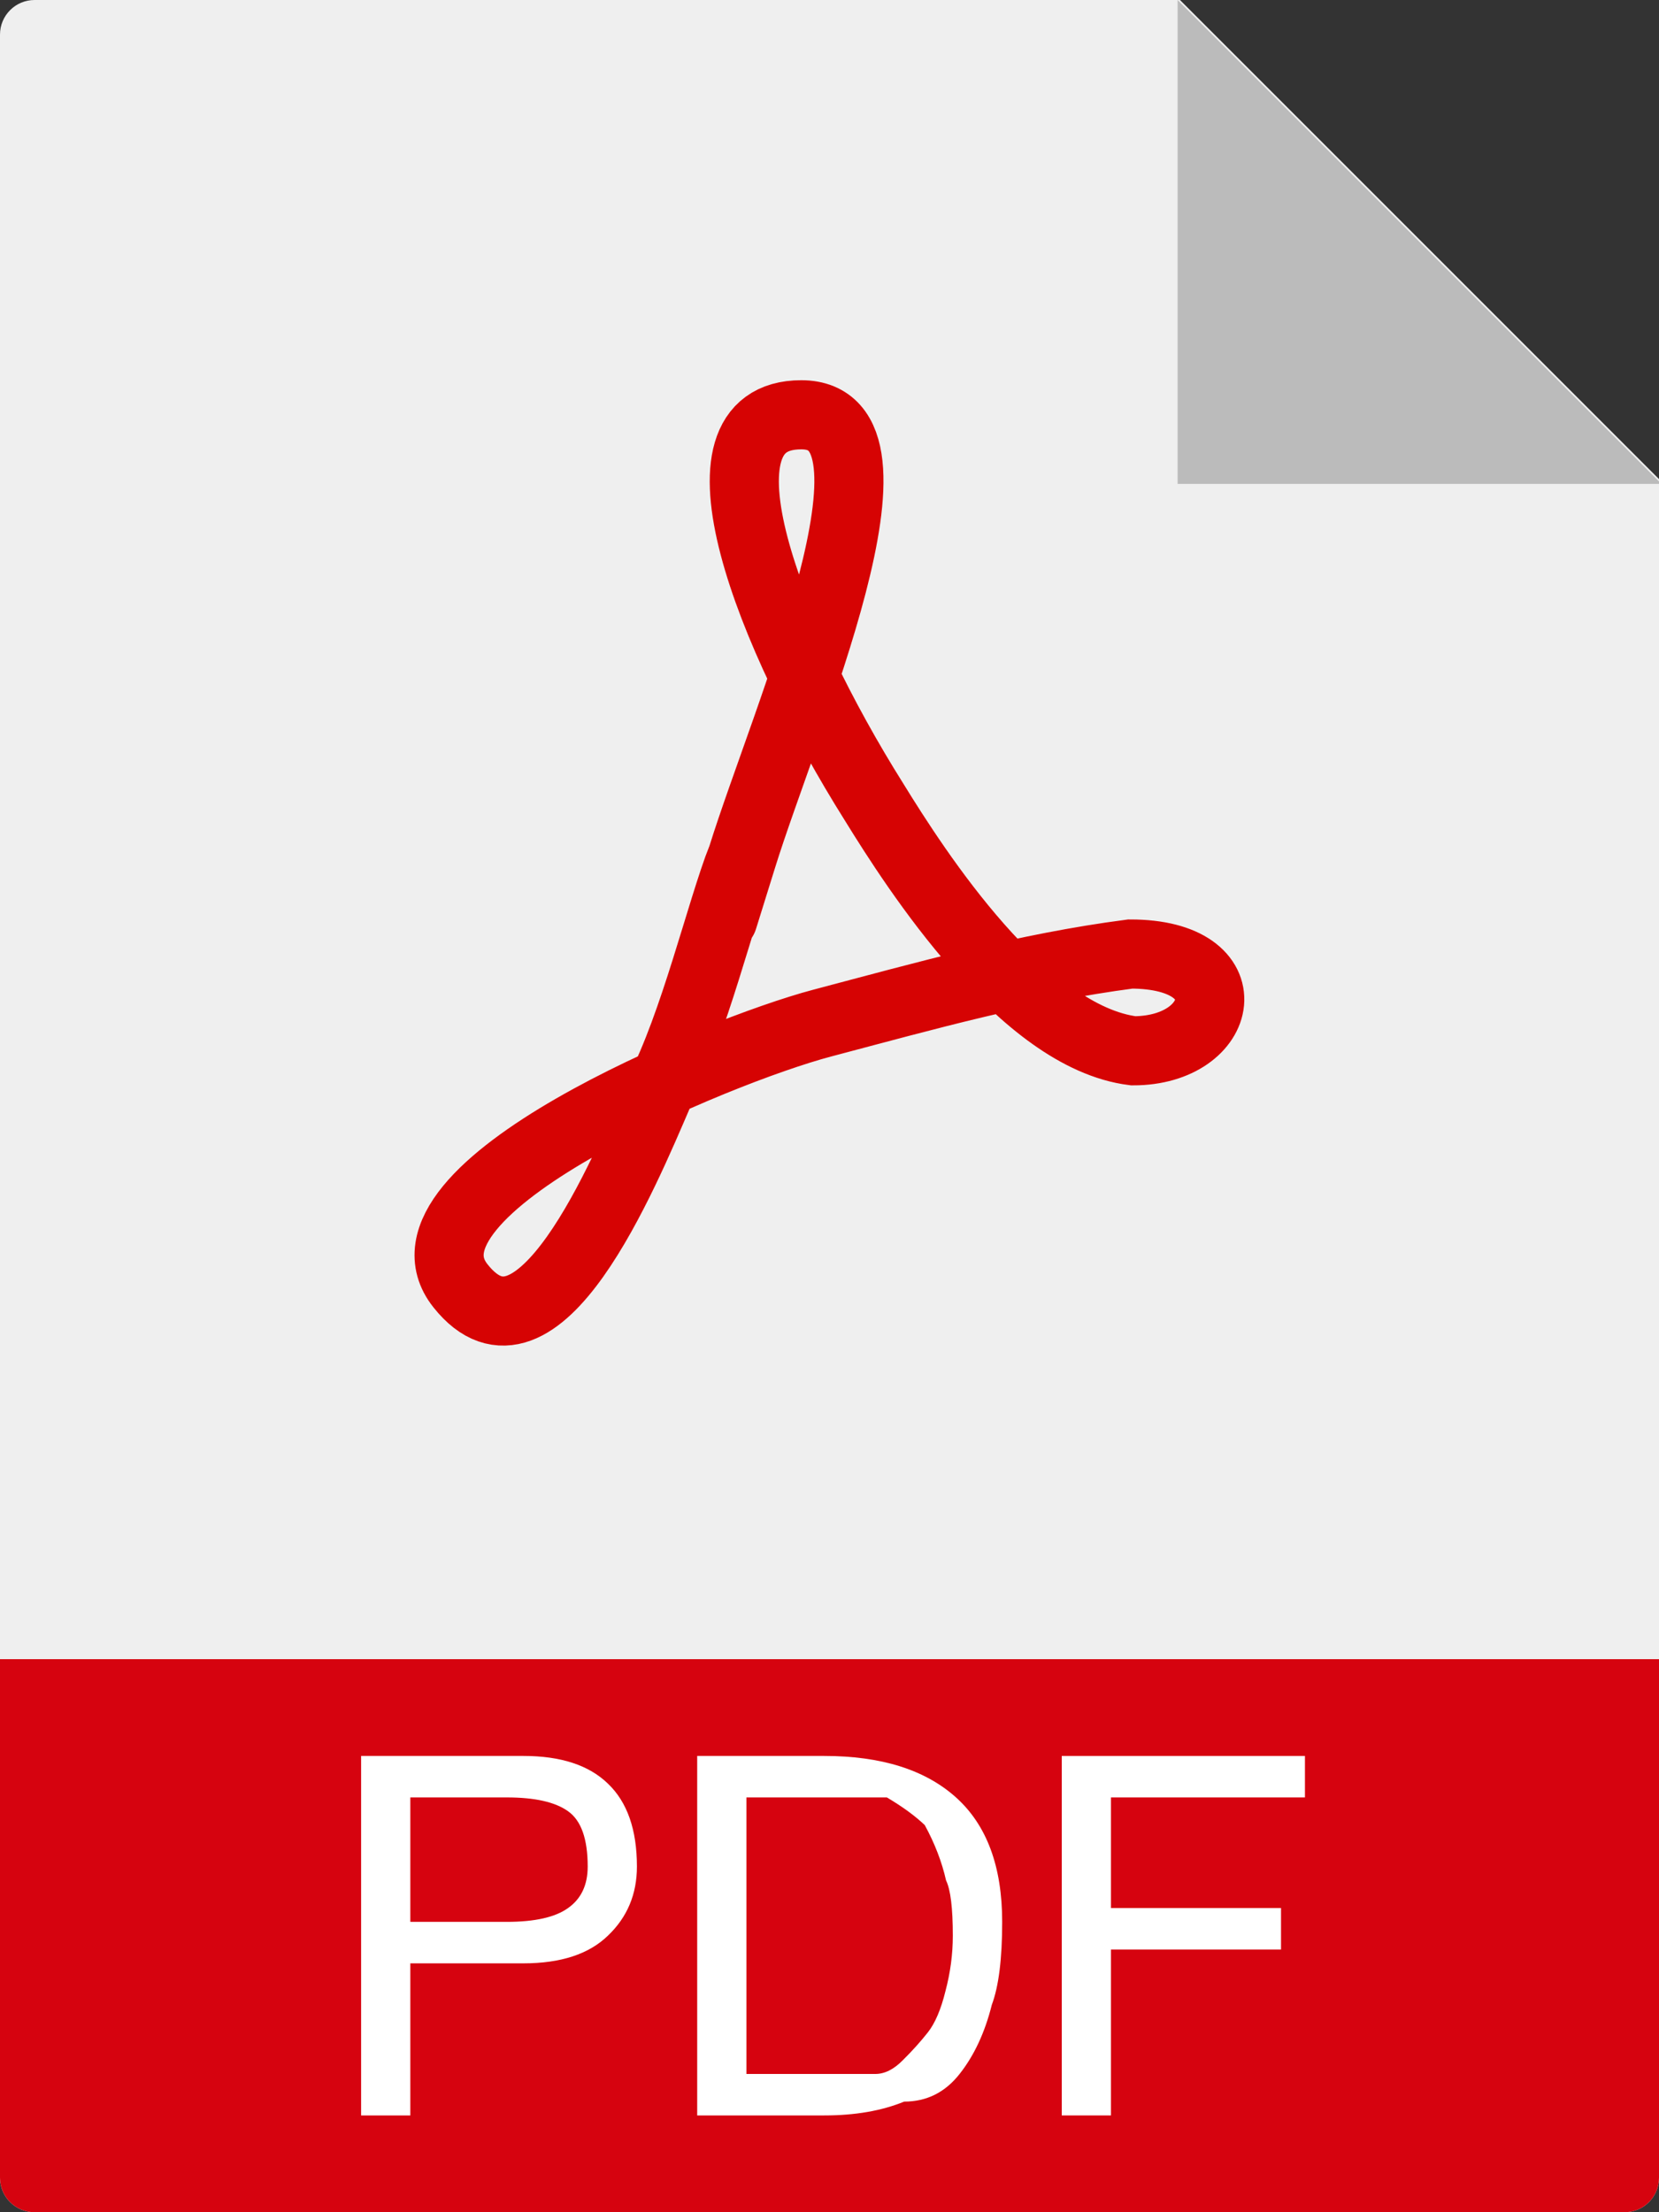 <?xml version="1.0" encoding="UTF-8" standalone="no"?>
<!-- Created with Inkscape (http://www.inkscape.org/) -->

<svg xmlns:dc="http://purl.org/dc/elements/1.1/" xmlns:cc="http://creativecommons.org/ns#" xmlns:rdf="http://www.w3.org/1999/02/22-rdf-syntax-ns#" xmlns:svg="http://www.w3.org/2000/svg" xmlns="http://www.w3.org/2000/svg" xmlns:sodipodi="http://sodipodi.sourceforge.net/DTD/sodipodi-0.dtd" xmlns:inkscape="http://www.inkscape.org/namespaces/inkscape" width="12" height="16" viewBox="0 0 12 16" id="svg2" version="1.1" inkscape:version="0.91 r13725" sodipodi:docname="pdf.svg">
  <rect x="0" y="0" width="12" height="16" fill="#333333" stroke="none"/>
  <defs id="defs4" />
  <sodipodi:namedview id="base" pagecolor="#ffffff" bordercolor="#666666" borderopacity="1.0" inkscape:pageopacity="0.0" inkscape:pageshadow="2" inkscape:zoom="15.839" inkscape:cx="19.809" inkscape:cy="2.0503" inkscape:document-units="px" inkscape:current-layer="layer1" showgrid="false" units="px" inkscape:window-width="1280" inkscape:window-height="751" inkscape:window-x="0" inkscape:window-y="1" inkscape:window-maximized="1" />
  <g inkscape:label="Layer 1" inkscape:groupmode="layer" id="layer1" transform="translate(0,-1036.4)">
    <path style="opacity:1;fill:#efefef;fill-opacity:1;stroke:none;stroke-width:0.5;stroke-linecap:butt;stroke-linejoin:round;stroke-miterlimit:4;stroke-dasharray:none;stroke-dashoffset:0;stroke-opacity:1" d="M 0.25 0 C 0.112 0 0 0.112 0 0.25 L 0 2.35 L 0 3.75 L 0 12.25 L 0 13.184 L 0 15.75 C 0 15.889 0.112 16 0.25 16 L 11.75 16 C 11.889 16 12 15.889 12 15.75 L 12 12.25 L 12 3.465 L 8.535 0 L 7.646 0 L 0.25 0 z " transform="translate(0,1036.4)" id="path4141" />
    <path style="opacity:1;fill:#bbbbbb;fill-opacity:1;stroke:none;stroke-width:0.5;stroke-linecap:butt;stroke-linejoin:round;stroke-miterlimit:4;stroke-dasharray:none;stroke-dashoffset:0;stroke-opacity:1" d="m 12.018,1039.9 -3.5,-3.5 0,3.5 3.5,0 z" id="rect4136" inkscape:connector-curvature="0" />
    <path style="opacity:1;fill:#d6030f;fill-opacity:1;stroke:none;stroke-width:0.5;stroke-linecap:butt;stroke-linejoin:round;stroke-miterlimit:4;stroke-dasharray:none;stroke-dashoffset:0;stroke-opacity:1" d="M 0 12 L 0 12.25 L 0 14.895 L 0 15.75 C 0 15.889 0.112 16 0.25 16 L 11.75 16 C 11.889 16 12 15.889 12 15.75 L 12 14.895 L 12 12.25 L 12 12 L 11.75 12 L 0.25 12 L 0 12 z " id="rect4153" transform="translate(0,1036.4)" />
    <g style="font-style:normal;font-variant:normal;font-weight:normal;font-stretch:normal;font-size:40px;line-height:125%;font-family:'Source Code Pro';-inkscape-font-specification:'Source Code Pro, Normal';text-align:center;letter-spacing:0px;word-spacing:0px;writing-mode:lr-tb;text-anchor:middle;fill:#ffffff;fill-opacity:1;stroke:none;stroke-width:1px;stroke-linecap:butt;stroke-linejoin:miter;stroke-opacity:1" id="text4177">
      <path d="m 2.968,1050.3 0,-0.9 0.698,0 q 0.304,0 0.443,0.1 0.142,0.1 0.142,0.4 0,0.2 -0.142,0.3 -0.139,0.1 -0.443,0.1 l -0.698,0 z m -0.356,-1.2 0,2.6 0.356,0 0,-1.1 0.818,0 q 0.405,0 0.611,-0.2 0.21,-0.2 0.21,-0.5 0,-0.4 -0.21,-0.6 -0.206,-0.2 -0.611,-0.2 l -1.174,0 z" style="font-style:normal;font-variant:normal;font-weight:normal;font-stretch:normal;font-size:3.75px;font-family:'Helvetica Neue';-inkscape-font-specification:'Helvetica Neue';fill:#ffffff;fill-opacity:1" id="path4268" />
      <path d="m 5.399,1051.4 0,-2 0.6,0 q 0.247,0 0.416,0 0.169,0.1 0.274,0.2 0.109,0.2 0.154,0.4 0.049,0.1 0.049,0.4 0,0.2 -0.053,0.4 -0.049,0.2 -0.128,0.3 -0.079,0.1 -0.18,0.2 -0.098,0.1 -0.199,0.1 -0.101,0 -0.191,0 -0.09,0 -0.15,0 l -0.593,0 z m -0.356,-2.3 0,2.6 0.919,0 q 0.334,0 0.578,-0.1 0.244,0 0.401,-0.2 0.158,-0.2 0.233,-0.5 0.075,-0.2 0.075,-0.6 0,-0.6 -0.334,-0.9 -0.334,-0.3 -0.953,-0.3 l -0.919,0 z" style="font-style:normal;font-variant:normal;font-weight:normal;font-stretch:normal;font-size:3.75px;font-family:'Helvetica Neue';-inkscape-font-specification:'Helvetica Neue';fill:#ffffff;fill-opacity:1" id="path4270" />
      <path d="m 7.68,1049.1 0,2.6 0.356,0 0,-1.2 1.23,0 0,-0.3 -1.23,0 0,-0.8 1.403,0 0,-0.3 -1.759,0 z" style="font-style:normal;font-variant:normal;font-weight:normal;font-stretch:normal;font-size:3.75px;font-family:'Helvetica Neue';-inkscape-font-specification:'Helvetica Neue';fill:#ffffff;fill-opacity:1" id="path4272" />
    </g>
    <path style="fill:none;fill-rule:evenodd;stroke:#d60303;stroke-width:0.5;stroke-linecap:butt;stroke-linejoin:miter;stroke-miterlimit:4;stroke-dasharray:none;stroke-opacity:1" d="m 5.367,1042.6 c -0.156,0.4 -0.342,1.2 -0.6,1.7 -0.258,0.6 -0.88,2.1 -1.436,1.4 -0.557,-0.7 1.859,-1.7 2.615,-1.9 0.756,-0.2 1.465,-0.4 2.23,-0.5 0.836,0 0.686,0.7 0.021,0.7 -0.794,-0.1 -1.567,-1.3 -1.875,-1.8 -0.754,-1.2 -1.383,-2.8 -0.526,-2.8 0.857,0 -0.117,2.2 -0.428,3.2 -0.311,1 -5e-4,0 -5e-4,0 z" id="path4246" inkscape:connector-curvature="0" sodipodi:nodetypes="czzzccczzc" />
  </g>
</svg>
